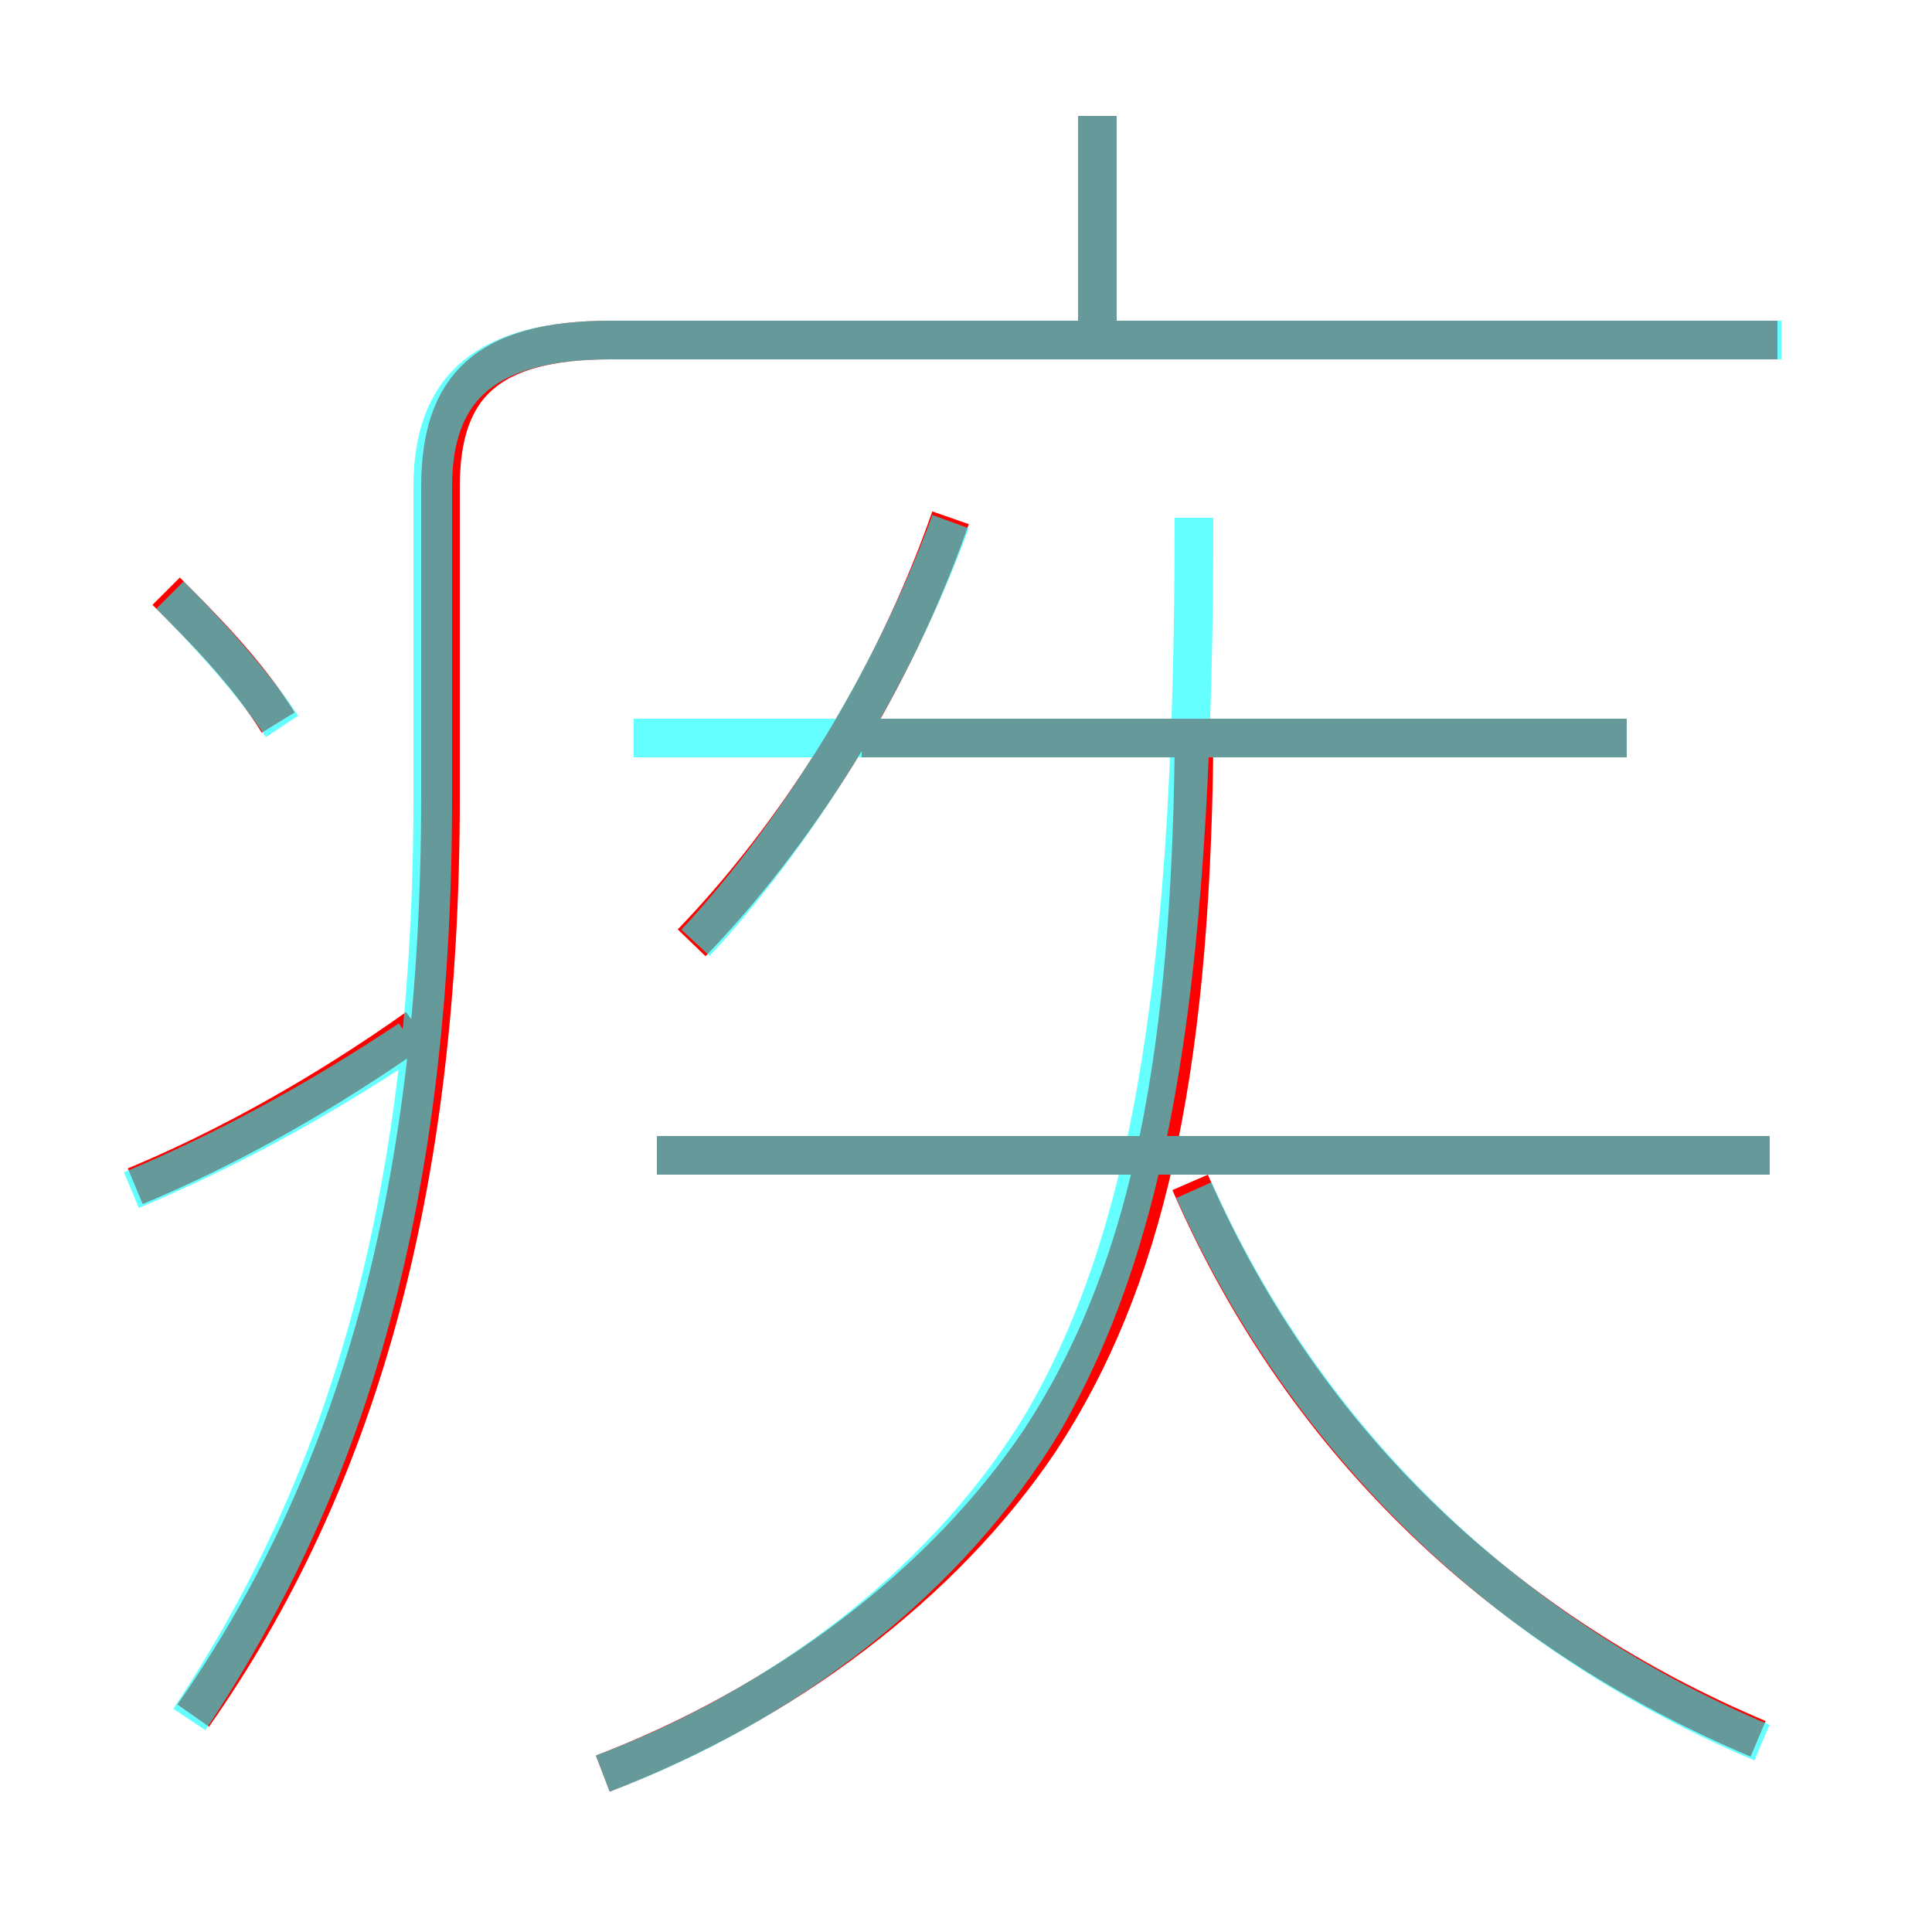 <?xml version='1.0' encoding='utf8'?>
<svg viewBox="0.0 -6.0 50.0 50.0" version="1.1" xmlns="http://www.w3.org/2000/svg">
<rect x="0.0" y="-6.0" width="50.0" height="50.0" fill="#333333" stroke="none"/>
<rect x="-1000" y="-1000" width="2000" height="2000" stroke="white" fill="white"/>
<g style="fill:none;stroke:rgba(255, 0, 0, 1);  stroke-width:1"><path d="M 5.0 0.4 C 9.2 -5.6 11.4 -13.1 11.4 -23.4 L 11.4 -31.4 C 11.4 -34.0 12.6 -35.2 15.8 -35.2 L 46.0 -35.2 M 3.5 -13.3 C 5.9 -14.3 8.4 -15.7 10.8 -17.4 M 7.2 -25.3 C 6.4 -26.6 5.2 -27.8 4.3 -28.7 M 15.6 1.9 C 20.3 0.1 24.4 -3.0 26.9 -6.7 C 29.6 -10.8 30.8 -16.1 30.9 -24.6 M 45.5 1.0 C 39.1 -1.7 33.8 -6.5 30.8 -13.4 M 45.8 -14.1 L 17.0 -14.1 M 17.9 -19.6 C 20.6 -22.4 23.1 -26.3 24.6 -30.6 M 42.1 -24.9 L 22.3 -24.9 M 28.4 -35.5 L 28.4 -41.0" transform="translate(0.0 38.0)" />
</g>
<g style="fill:none;stroke:rgba(0, 255, 255, 0.6);  stroke-width:1">
<path d="M 15.6 1.9 C 20.4 0.1 24.6 -3.2 27.0 -7.2 C 29.9 -12.2 30.9 -19.1 30.9 -30.6 M 4.9 0.5 C 9.1 -5.8 11.2 -13.2 11.2 -23.4 L 11.2 -31.4 C 11.2 -34.0 12.6 -35.2 15.8 -35.2 L 46.1 -35.2 M 3.4 -13.2 C 5.8 -14.2 8.2 -15.5 10.6 -17.1 M 7.3 -25.2 C 6.5 -26.4 5.3 -27.7 4.4 -28.6 M 45.8 -14.1 L 17.0 -14.1 M 45.6 1.1 C 39.2 -1.6 33.9 -6.5 30.9 -13.2 M 18.0 -19.6 C 20.6 -22.4 23.1 -26.4 24.6 -30.5 M 42.1 -24.9 L 16.4 -24.9 M 28.4 -35.2 L 28.4 -41.0" transform="translate(0.0 38.0)" />
</g>
</svg>